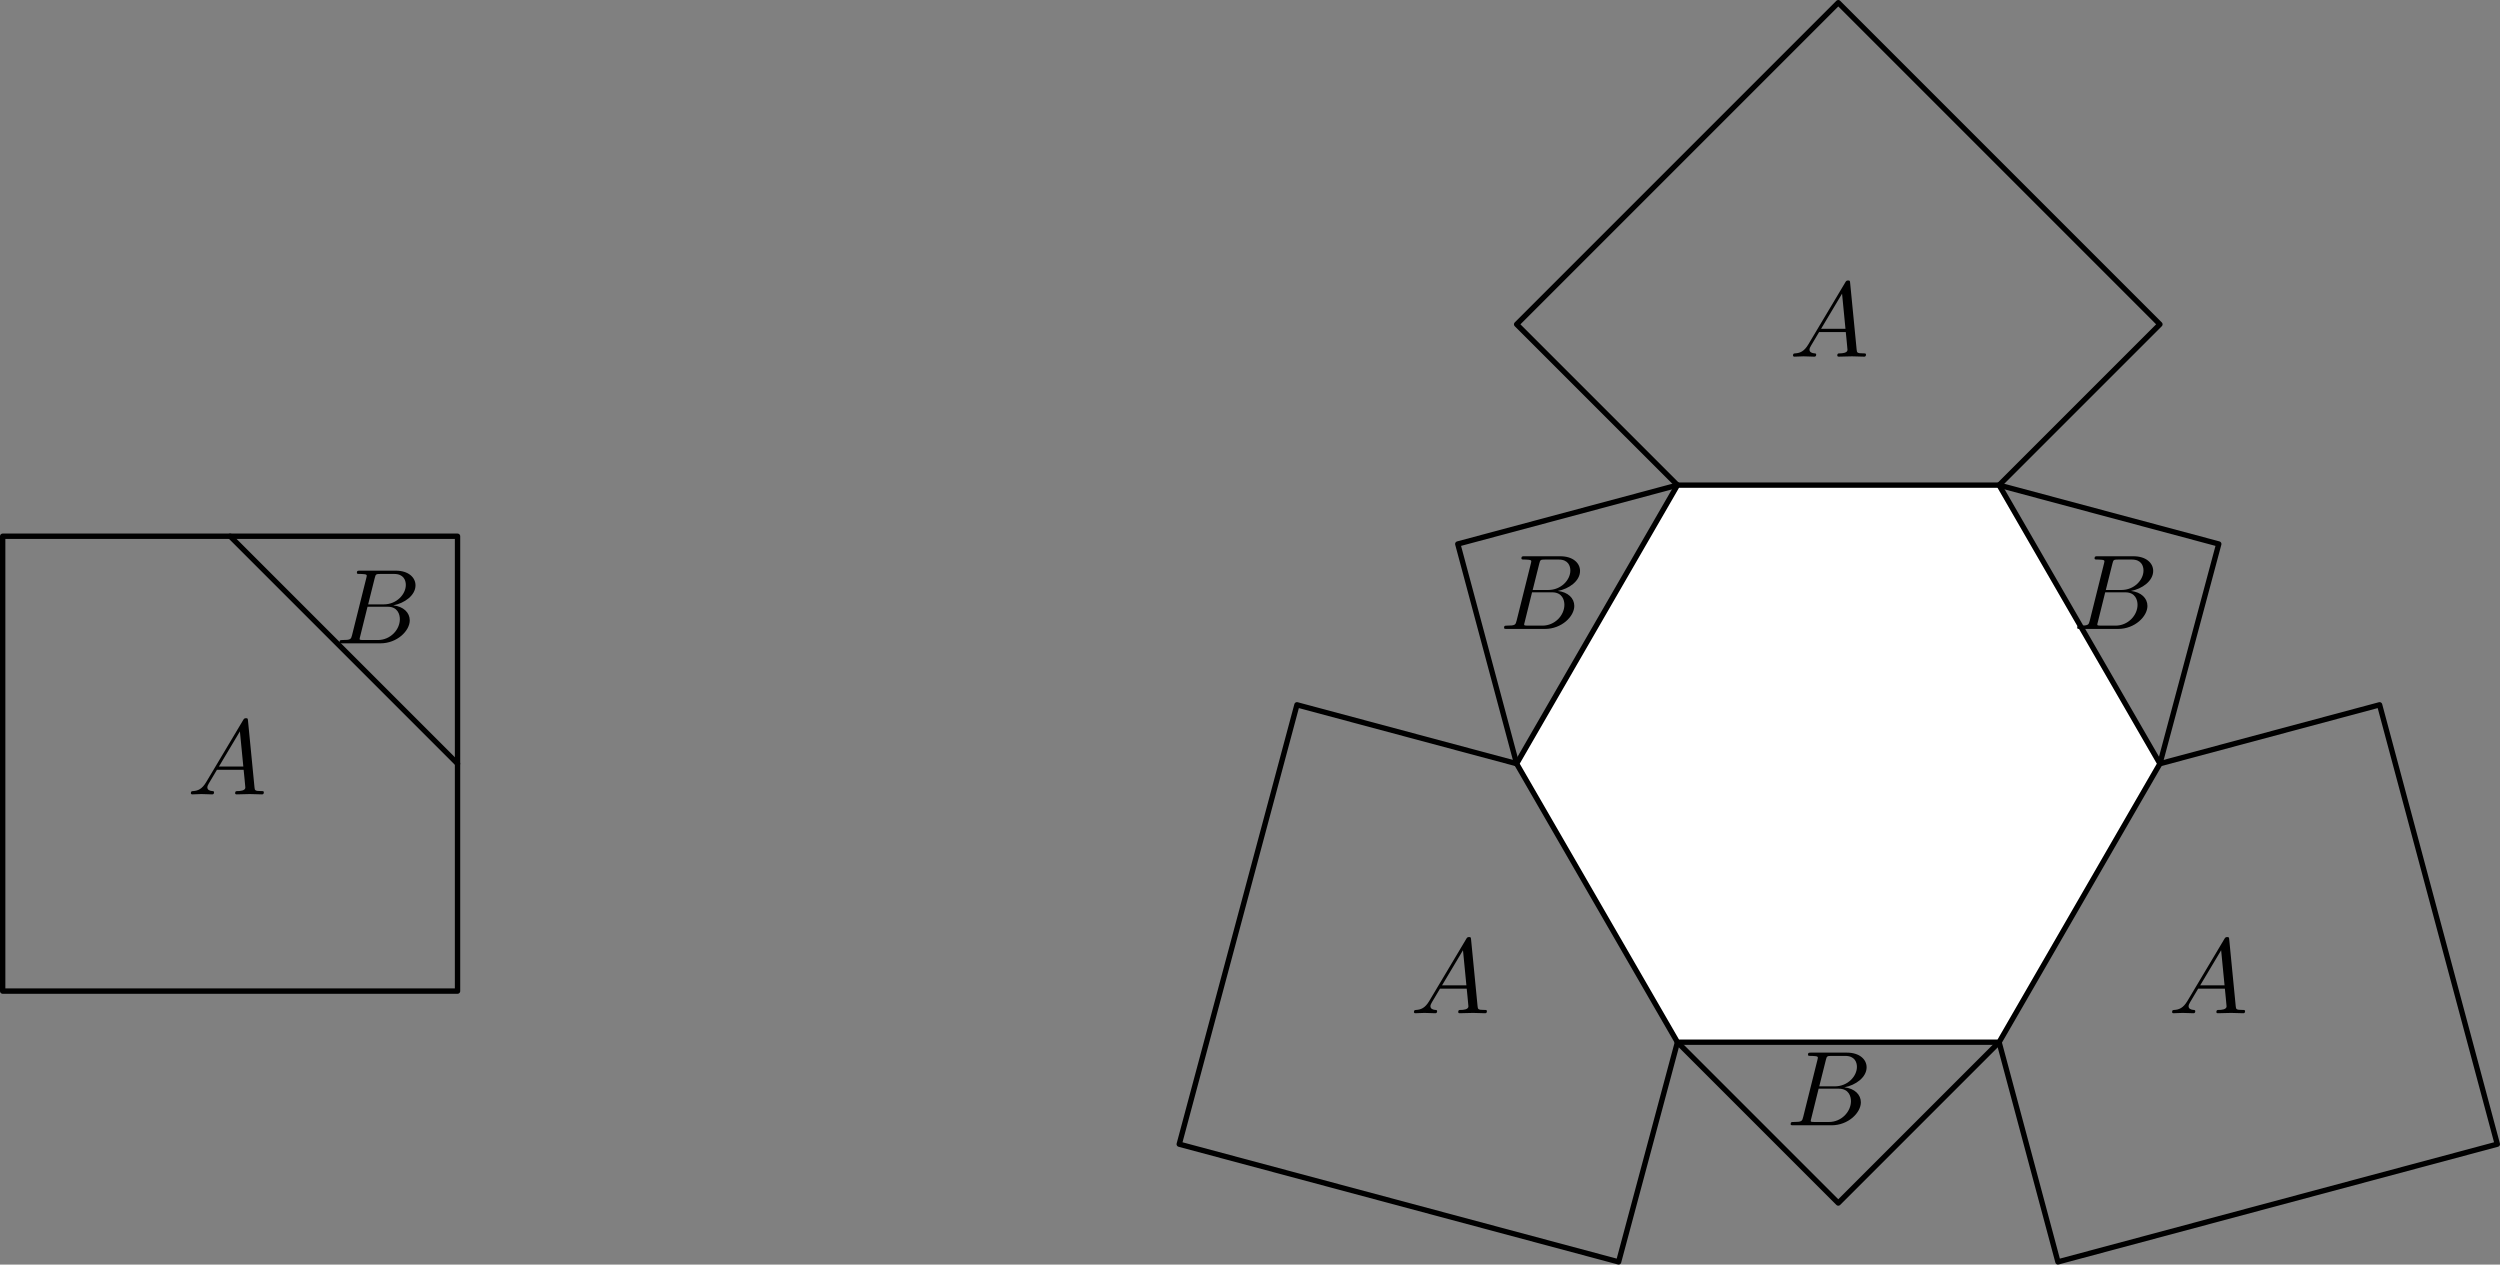 <?xml version='1.0'?>
<!-- This file was generated by dvisvgm 1.6 -->
<svg height='118.394pt' version='1.1' viewBox='56.621 54.06 234.059 118.394' width='234.059pt' xmlns='http://www.w3.org/2000/svg' xmlns:xlink='http://www.w3.org/1999/xlink'>
<rect x="56.621" y="54.06" width="234.059" height="118.394" fill="#808080" stroke="none"/>
<defs>
<path d='M1.783 -1.146C1.385 -0.478 0.996 -0.339 0.558 -0.309C0.438 -0.299 0.349 -0.299 0.349 -0.11C0.349 -0.05 0.399 0 0.478 0C0.747 0 1.056 -0.03 1.335 -0.03C1.664 -0.03 2.012 0 2.331 0C2.391 0 2.521 0 2.521 -0.189C2.521 -0.299 2.431 -0.309 2.361 -0.309C2.132 -0.329 1.893 -0.408 1.893 -0.658C1.893 -0.777 1.953 -0.887 2.032 -1.026L2.79 -2.301H5.29C5.31 -2.092 5.45 -0.737 5.45 -0.638C5.45 -0.339 4.932 -0.309 4.732 -0.309C4.593 -0.309 4.493 -0.309 4.493 -0.11C4.493 0 4.613 0 4.633 0C5.041 0 5.469 -0.03 5.878 -0.03C6.127 -0.03 6.755 0 7.004 0C7.064 0 7.183 0 7.183 -0.199C7.183 -0.309 7.083 -0.309 6.954 -0.309C6.336 -0.309 6.336 -0.379 6.306 -0.667L5.699 -6.894C5.679 -7.093 5.679 -7.133 5.509 -7.133C5.35 -7.133 5.31 -7.064 5.25 -6.964L1.783 -1.146ZM2.979 -2.61L4.941 -5.898L5.26 -2.61H2.979Z' id='g0-65'/>
<path d='M1.594 -0.777C1.494 -0.389 1.474 -0.309 0.687 -0.309C0.518 -0.309 0.418 -0.309 0.418 -0.11C0.418 0 0.508 0 0.687 0H4.244C5.818 0 6.994 -1.176 6.994 -2.152C6.994 -2.869 6.416 -3.447 5.45 -3.557C6.486 -3.746 7.532 -4.483 7.532 -5.43C7.532 -6.167 6.874 -6.804 5.679 -6.804H2.331C2.142 -6.804 2.042 -6.804 2.042 -6.605C2.042 -6.496 2.132 -6.496 2.321 -6.496C2.341 -6.496 2.531 -6.496 2.7 -6.476C2.879 -6.456 2.969 -6.446 2.969 -6.316C2.969 -6.276 2.959 -6.247 2.929 -6.127L1.594 -0.777ZM3.098 -3.646L3.716 -6.117C3.806 -6.466 3.826 -6.496 4.254 -6.496H5.539C6.416 -6.496 6.625 -5.908 6.625 -5.469C6.625 -4.593 5.768 -3.646 4.553 -3.646H3.098ZM2.65 -0.309C2.511 -0.309 2.491 -0.309 2.431 -0.319C2.331 -0.329 2.301 -0.339 2.301 -0.418C2.301 -0.448 2.301 -0.468 2.351 -0.648L3.039 -3.427H4.922C5.878 -3.427 6.067 -2.69 6.067 -2.262C6.067 -1.275 5.181 -0.309 4.005 -0.309H2.65Z' id='g0-66'/>
</defs>
<g id='page1'>
<g transform='matrix(1 0 0 1 228.727 125.558)'>
<path d='M 30.113 -41.134L 6.68632e-15 -71.247L -30.113 -41.134L -6.68632e-15 -11.022L 30.113 -41.134Z' fill='none' stroke='#000000' stroke-linecap='round' stroke-linejoin='round' stroke-miterlimit='10.037' stroke-width='0.502'/>
</g>
<g transform='matrix(1 0 0 1 228.727 125.558)'>
<path d='M -50.68 -5.511L -61.702 35.623L -20.567 46.645L -9.545 5.511L -50.68 -5.511Z' fill='none' stroke='#000000' stroke-linecap='round' stroke-linejoin='round' stroke-miterlimit='10.037' stroke-width='0.502'/>
</g>
<g transform='matrix(1 0 0 1 228.727 125.558)'>
<path d='M 20.567 46.645L 61.702 35.623L 50.68 -5.511L 9.545 5.511L 20.567 46.645Z' fill='none' stroke='#000000' stroke-linecap='round' stroke-linejoin='round' stroke-miterlimit='10.037' stroke-width='0.502'/>
</g>
<g transform='matrix(1 0 0 1 228.727 125.558)'>
<path d='M 15.056 26.078L 30.113 0L 15.056 -26.078L -15.056 -26.078L -30.113 -3.68772e-15L -15.056 26.078L 15.056 26.078Z' fill='#ffffff'/>
</g>
<g transform='matrix(1 0 0 1 228.727 125.558)'>
<path d='M 15.056 26.078L 30.113 0L 15.056 -26.078L -15.056 -26.078L -30.113 -3.68772e-15L -15.056 26.078L 15.056 26.078Z' fill='none' stroke='#000000' stroke-linecap='round' stroke-linejoin='round' stroke-miterlimit='10.037' stroke-width='0.502'/>
</g>
<g transform='matrix(1 0 0 1 228.727 125.558)'>
<path d='M 30.113 0L 35.623 -20.567L 15.056 -26.078' fill='none' stroke='#000000' stroke-linecap='round' stroke-linejoin='round' stroke-miterlimit='10.037' stroke-width='0.502'/>
</g><use x='250.678' xlink:href='#g0-66' y='112.943'/>

<g transform='matrix(1 0 0 1 228.727 125.558)'>
<path d='M -15.056 -26.078L -35.623 -20.567L -30.113 -3.68772e-15' fill='none' stroke='#000000' stroke-linecap='round' stroke-linejoin='round' stroke-miterlimit='10.037' stroke-width='0.502'/>
</g><use x='197.018' xlink:href='#g0-66' y='112.943'/>

<g transform='matrix(1 0 0 1 228.727 125.558)'>
<path d='M -15.056 26.078L -3.34316e-15 41.134L 15.056 26.078' fill='none' stroke='#000000' stroke-linecap='round' stroke-linejoin='round' stroke-miterlimit='10.037' stroke-width='0.502'/>
</g><use x='223.848' xlink:href='#g0-66' y='159.414'/>
<use x='224.14' xlink:href='#g0-65' y='87.452'/>
<use x='188.65' xlink:href='#g0-65' y='148.923'/>
<use x='259.631' xlink:href='#g0-65' y='148.923'/>

<g transform='matrix(1 0 0 1 228.727 125.558)'>
<path d='M -129.27 21.293L -129.27 -21.293L -171.855 -21.293L -171.855 21.293L -129.27 21.293Z' fill='none' stroke='#000000' stroke-linecap='round' stroke-linejoin='round' stroke-miterlimit='10.037' stroke-width='0.502'/>
</g>
<g transform='matrix(1 0 0 1 228.727 125.558)'>
<path d='M -129.27 -0L -150.562 -21.293' fill='none' stroke='#000000' stroke-linecap='round' stroke-linejoin='round' stroke-miterlimit='10.037' stroke-width='0.502'/>
</g><use x='74.141' xlink:href='#g0-65' y='128.433'/>
<use x='87.99' xlink:href='#g0-66' y='114.291'/>
</g>
</svg>
